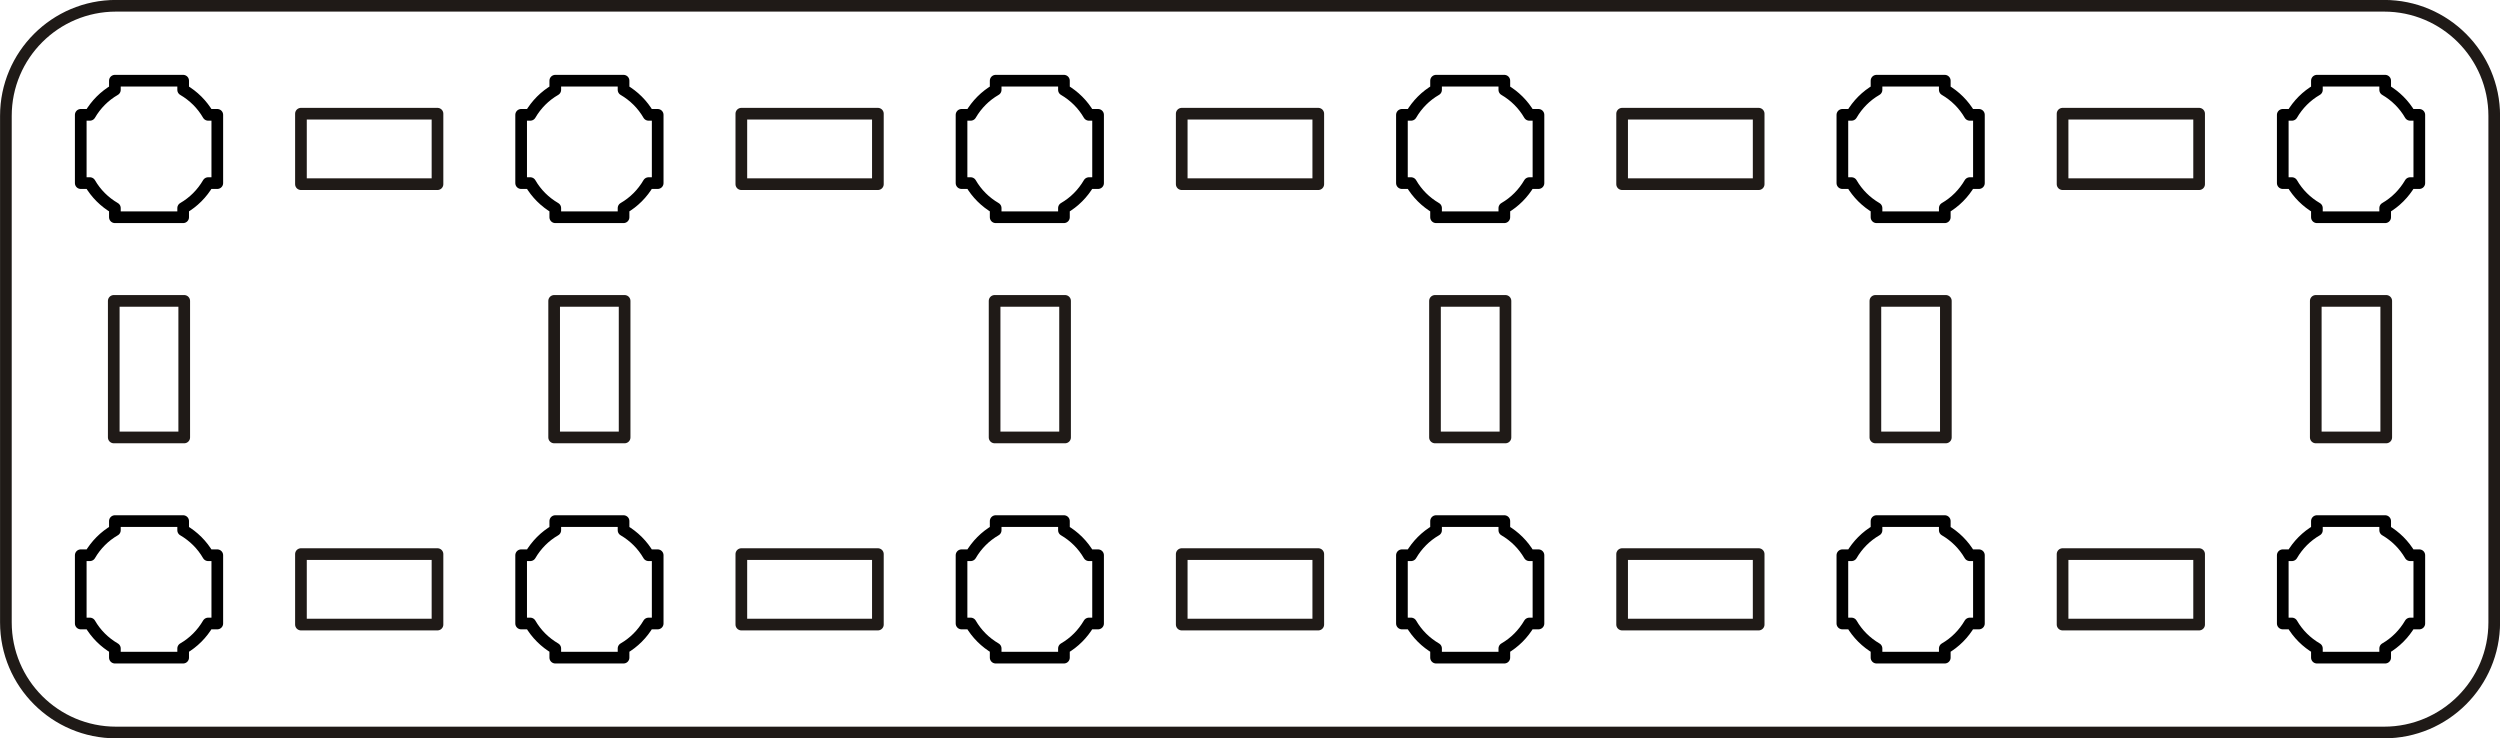 <?xml version="1.0" encoding="UTF-8"?>
<!DOCTYPE svg PUBLIC "-//W3C//DTD SVG 1.1//EN" "http://www.w3.org/Graphics/SVG/1.1/DTD/svg11.dtd">
<!-- Creator: CorelDRAW -->
<svg xmlns="http://www.w3.org/2000/svg" xml:space="preserve" width="113.529mm" height="33.529mm" style="shape-rendering:geometricPrecision; text-rendering:geometricPrecision; image-rendering:optimizeQuality; fill-rule:evenodd; clip-rule:evenodd"
viewBox="0 0 39.838 11.766"
 xmlns:xlink="http://www.w3.org/1999/xlink">
 <defs>
  <style type="text/css">
   <![CDATA[
    .str2 {stroke:#1F1A17;stroke-width:0.186}
    .str1 {stroke:#1F1A17;stroke-width:0.186;stroke-linecap:round;stroke-linejoin:round}
    .str0 {stroke:black;stroke-width:0.186;stroke-linecap:round;stroke-linejoin:round}
    .fil0 {fill:none}
   ]]>
  </style>
 </defs>
 <g id="Layer_x0020_1">
  <path class="fil0 str0" d="M1.286 8.848l0.146 0c0.096,-0.165 0.233,-0.303 0.398,-0.398l0 -0.146 0.544 0 0.544 0 0 0.146c0.165,0.096 0.303,0.233 0.398,0.398l0.146 0 0 0.544 0 0.544 -0.146 0c-0.096,0.165 -0.233,0.303 -0.398,0.398l0 0.146 -0.544 0 -0.544 0 0 -0.146c-0.165,-0.096 -0.303,-0.233 -0.398,-0.398l-0.146 0 0 -0.544 0 -0.544z"/>
  <path class="fil0 str0" d="M1.286 1.83l0.146 0c0.096,-0.165 0.233,-0.303 0.398,-0.398l0 -0.146 0.544 0 0.544 0 0 0.146c0.165,0.096 0.303,0.233 0.398,0.398l0.146 0 0 0.544 0 0.544 -0.146 0c-0.096,0.165 -0.233,0.303 -0.398,0.398l0 0.146 -0.544 0 -0.544 0 0 -0.146c-0.165,-0.096 -0.303,-0.233 -0.398,-0.398l-0.146 0 0 -0.544 0 -0.544z"/>
  <rect class="fil0 str1" x="1.812" y="4.795" width="1.123" height="2.176"/>
  <path class="fil0 str0" d="M8.304 8.848l0.146 0c0.096,-0.165 0.233,-0.303 0.398,-0.398l0 -0.146 0.544 0 0.544 0 0 0.146c0.165,0.096 0.303,0.233 0.398,0.398l0.146 0 0 0.544 0 0.544 -0.146 0c-0.096,0.165 -0.233,0.303 -0.398,0.398l0 0.146 -0.544 0 -0.544 0 0 -0.146c-0.165,-0.096 -0.303,-0.233 -0.398,-0.398l-0.146 0 0 -0.544 0 -0.544z"/>
  <path class="fil0 str0" d="M8.304 1.83l0.146 0c0.096,-0.165 0.233,-0.303 0.398,-0.398l0 -0.146 0.544 0 0.544 0 0 0.146c0.165,0.096 0.303,0.233 0.398,0.398l0.146 0 0 0.544 0 0.544 -0.146 0c-0.096,0.165 -0.233,0.303 -0.398,0.398l0 0.146 -0.544 0 -0.544 0 0 -0.146c-0.165,-0.096 -0.303,-0.233 -0.398,-0.398l-0.146 0 0 -0.544 0 -0.544z"/>
  <rect class="fil0 str1" x="8.83" y="4.795" width="1.123" height="2.176"/>
  <path class="fil0 str0" d="M15.322 8.848l0.146 0c0.096,-0.165 0.233,-0.303 0.398,-0.398l0 -0.146 0.544 0 0.544 0 0 0.146c0.165,0.096 0.303,0.233 0.398,0.398l0.146 0 0 0.544 0 0.544 -0.146 0c-0.096,0.165 -0.233,0.303 -0.398,0.398l0 0.146 -0.544 0 -0.544 0 0 -0.146c-0.165,-0.096 -0.303,-0.233 -0.398,-0.398l-0.146 0 0 -0.544 0 -0.544z"/>
  <path class="fil0 str0" d="M15.322 1.83l0.146 0c0.096,-0.165 0.233,-0.303 0.398,-0.398l0 -0.146 0.544 0 0.544 0 0 0.146c0.165,0.096 0.303,0.233 0.398,0.398l0.146 0 0 0.544 0 0.544 -0.146 0c-0.096,0.165 -0.233,0.303 -0.398,0.398l0 0.146 -0.544 0 -0.544 0 0 -0.146c-0.165,-0.096 -0.303,-0.233 -0.398,-0.398l-0.146 0 0 -0.544 0 -0.544z"/>
  <rect class="fil0 str1" x="15.849" y="4.795" width="1.123" height="2.176"/>
  <path class="fil0 str0" d="M22.34 8.848l0.146 0c0.096,-0.165 0.233,-0.303 0.398,-0.398l0 -0.146 0.544 0 0.544 0 0 0.146c0.165,0.096 0.303,0.233 0.398,0.398l0.146 0 0 0.544 0 0.544 -0.146 0c-0.096,0.165 -0.233,0.303 -0.398,0.398l0 0.146 -0.544 0 -0.544 0 0 -0.146c-0.165,-0.096 -0.303,-0.233 -0.398,-0.398l-0.146 0 0 -0.544 0 -0.544z"/>
  <path class="fil0 str0" d="M22.34 1.83l0.146 0c0.096,-0.165 0.233,-0.303 0.398,-0.398l0 -0.146 0.544 0 0.544 0 0 0.146c0.165,0.096 0.303,0.233 0.398,0.398l0.146 0 0 0.544 0 0.544 -0.146 0c-0.096,0.165 -0.233,0.303 -0.398,0.398l0 0.146 -0.544 0 -0.544 0 0 -0.146c-0.165,-0.096 -0.303,-0.233 -0.398,-0.398l-0.146 0 0 -0.544 0 -0.544z"/>
  <rect class="fil0 str1" x="22.867" y="4.795" width="1.123" height="2.176"/>
  <path class="fil0 str0" d="M29.359 8.848l0.146 0c0.096,-0.165 0.233,-0.303 0.398,-0.398l0 -0.146 0.544 0 0.544 0 0 0.146c0.165,0.096 0.303,0.233 0.398,0.398l0.146 0 0 0.544 0 0.544 -0.146 0c-0.096,0.165 -0.233,0.303 -0.398,0.398l0 0.146 -0.544 0 -0.544 0 0 -0.146c-0.165,-0.096 -0.303,-0.233 -0.398,-0.398l-0.146 0 0 -0.544 0 -0.544z"/>
  <path class="fil0 str0" d="M29.359 1.83l0.146 0c0.096,-0.165 0.233,-0.303 0.398,-0.398l0 -0.146 0.544 0 0.544 0 0 0.146c0.165,0.096 0.303,0.233 0.398,0.398l0.146 0 0 0.544 0 0.544 -0.146 0c-0.096,0.165 -0.233,0.303 -0.398,0.398l0 0.146 -0.544 0 -0.544 0 0 -0.146c-0.165,-0.096 -0.303,-0.233 -0.398,-0.398l-0.146 0 0 -0.544 0 -0.544z"/>
  <rect class="fil0 str1" x="29.885" y="4.795" width="1.123" height="2.176"/>
  <path class="fil0 str0" d="M36.377 8.848l0.146 0c0.096,-0.165 0.233,-0.303 0.398,-0.398l0 -0.146 0.544 0 0.544 0 0 0.146c0.165,0.096 0.303,0.233 0.398,0.398l0.146 0 0 0.544 0 0.544 -0.146 0c-0.096,0.165 -0.233,0.303 -0.398,0.398l0 0.146 -0.544 0 -0.544 0 0 -0.146c-0.165,-0.096 -0.303,-0.233 -0.398,-0.398l-0.146 0 0 -0.544 0 -0.544z"/>
  <path class="fil0 str0" d="M36.377 1.83l0.146 0c0.096,-0.165 0.233,-0.303 0.398,-0.398l0 -0.146 0.544 0 0.544 0 0 0.146c0.165,0.096 0.303,0.233 0.398,0.398l0.146 0 0 0.544 0 0.544 -0.146 0c-0.096,0.165 -0.233,0.303 -0.398,0.398l0 0.146 -0.544 0 -0.544 0 0 -0.146c-0.165,-0.096 -0.303,-0.233 -0.398,-0.398l-0.146 0 0 -0.544 0 -0.544z"/>
  <rect class="fil0 str1" x="36.903" y="4.795" width="1.123" height="2.176"/>
  <rect class="fil0 str1" x="4.795" y="8.83" width="2.176" height="1.123"/>
  <rect class="fil0 str1" x="11.813" y="8.83" width="2.176" height="1.123"/>
  <rect class="fil0 str1" x="18.831" y="8.83" width="2.176" height="1.123"/>
  <rect class="fil0 str1" x="25.849" y="8.83" width="2.176" height="1.123"/>
  <rect class="fil0 str1" x="32.868" y="8.83" width="2.176" height="1.123"/>
  <rect class="fil0 str1" x="4.795" y="1.812" width="2.176" height="1.123"/>
  <rect class="fil0 str1" x="11.813" y="1.812" width="2.176" height="1.123"/>
  <rect class="fil0 str1" x="18.831" y="1.812" width="2.176" height="1.123"/>
  <rect class="fil0 str1" x="25.849" y="1.812" width="2.176" height="1.123"/>
  <rect class="fil0 str1" x="32.868" y="1.812" width="2.176" height="1.123"/>
  <path class="fil0 str2" d="M0.093 9.918l0 -8.071c0,-0.969 0.786,-1.755 1.755,-1.755l36.144 0c0.969,0 1.755,0.786 1.755,1.755l0 8.071c0,0.969 -0.786,1.755 -1.755,1.755l-36.144 0c-0.969,0 -1.755,-0.786 -1.755,-1.755z"/>
 </g>
</svg>
